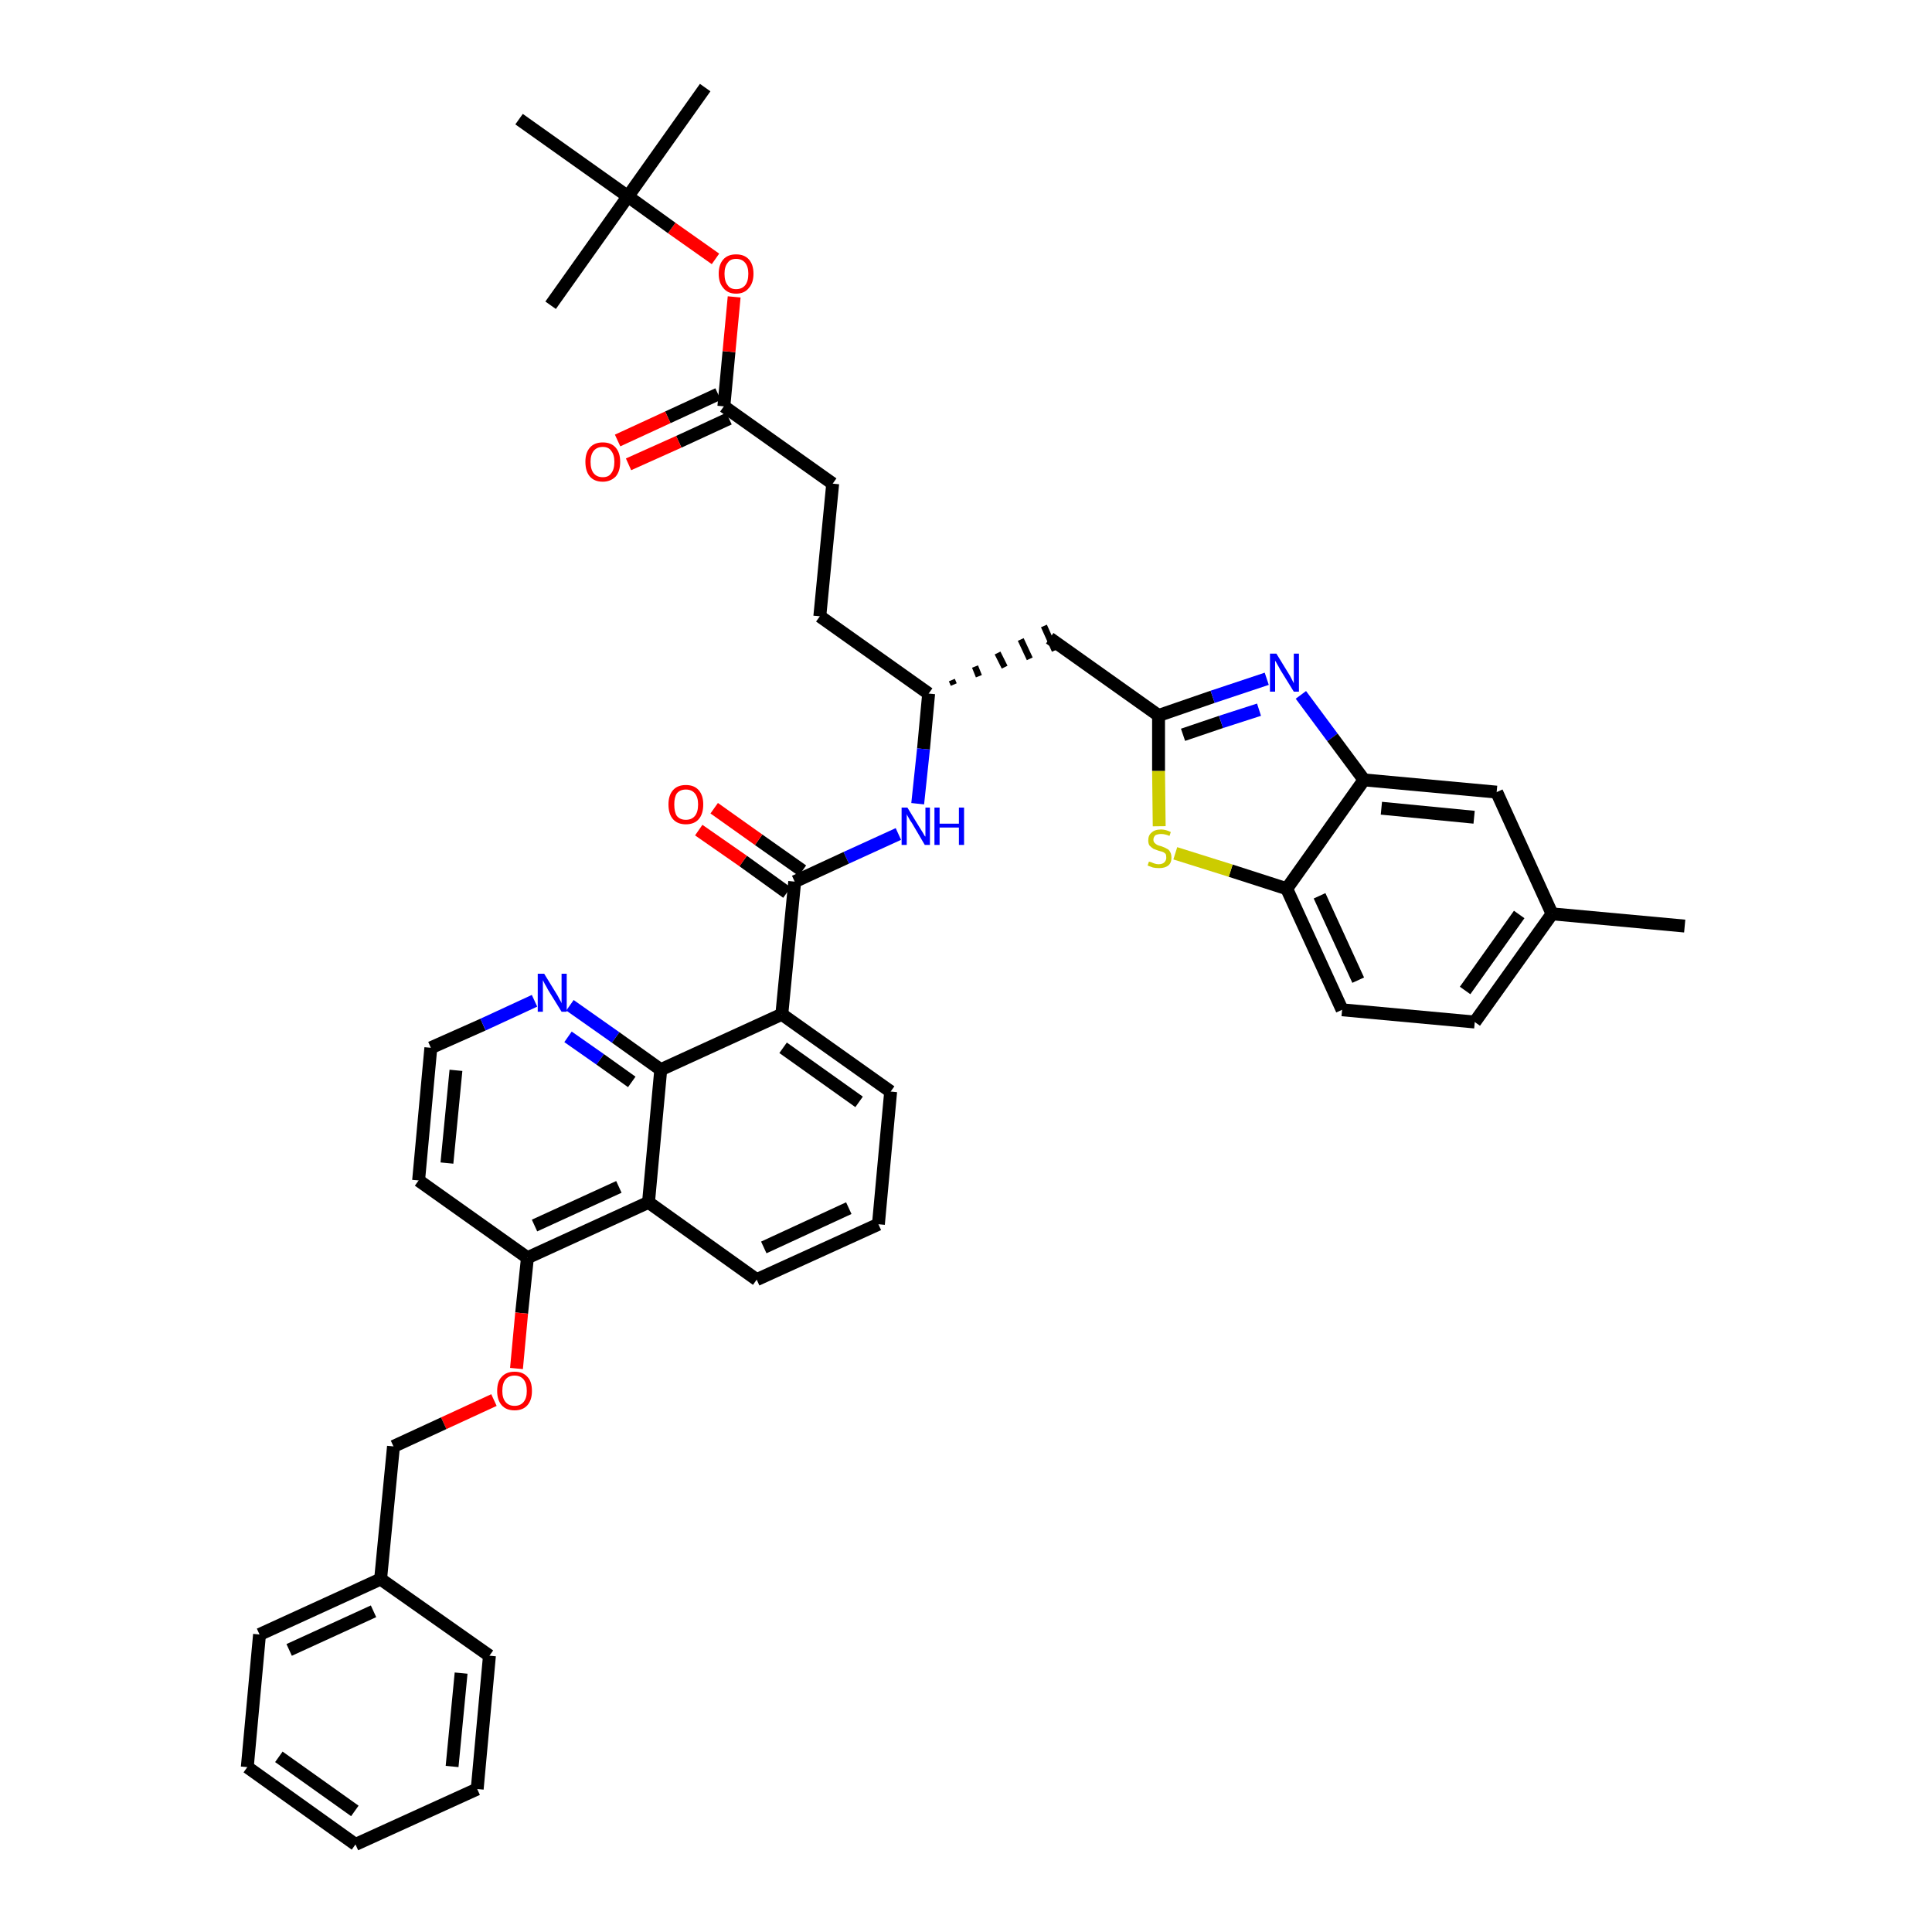 <?xml version='1.0' encoding='iso-8859-1'?>
<svg version='1.1' baseProfile='full'
              xmlns='http://www.w3.org/2000/svg'
                      xmlns:rdkit='http://www.rdkit.org/xml'
                      xmlns:xlink='http://www.w3.org/1999/xlink'
                  xml:space='preserve'
width='300px' height='300px' viewBox='0 0 300 300'>
<!-- END OF HEADER -->
<path class='bond-0 atom-0 atom-1' d='M 261.6,143.8 L 241.0,141.9' style='fill:none;fill-rule:evenodd;stroke:#000000;stroke-width:2.0px;stroke-linecap:butt;stroke-linejoin:miter;stroke-opacity:1' />
<path class='bond-1 atom-1 atom-2' d='M 241.0,141.9 L 229.0,158.7' style='fill:none;fill-rule:evenodd;stroke:#000000;stroke-width:2.0px;stroke-linecap:butt;stroke-linejoin:miter;stroke-opacity:1' />
<path class='bond-1 atom-1 atom-2' d='M 235.9,142.0 L 227.5,153.8' style='fill:none;fill-rule:evenodd;stroke:#000000;stroke-width:2.0px;stroke-linecap:butt;stroke-linejoin:miter;stroke-opacity:1' />
<path class='bond-41 atom-41 atom-1' d='M 232.4,123.0 L 241.0,141.9' style='fill:none;fill-rule:evenodd;stroke:#000000;stroke-width:2.0px;stroke-linecap:butt;stroke-linejoin:miter;stroke-opacity:1' />
<path class='bond-2 atom-2 atom-3' d='M 229.0,158.7 L 208.4,156.8' style='fill:none;fill-rule:evenodd;stroke:#000000;stroke-width:2.0px;stroke-linecap:butt;stroke-linejoin:miter;stroke-opacity:1' />
<path class='bond-3 atom-3 atom-4' d='M 208.4,156.8 L 199.8,138.0' style='fill:none;fill-rule:evenodd;stroke:#000000;stroke-width:2.0px;stroke-linecap:butt;stroke-linejoin:miter;stroke-opacity:1' />
<path class='bond-3 atom-3 atom-4' d='M 210.9,152.2 L 204.9,139.1' style='fill:none;fill-rule:evenodd;stroke:#000000;stroke-width:2.0px;stroke-linecap:butt;stroke-linejoin:miter;stroke-opacity:1' />
<path class='bond-4 atom-4 atom-5' d='M 199.8,138.0 L 191.1,135.2' style='fill:none;fill-rule:evenodd;stroke:#000000;stroke-width:2.0px;stroke-linecap:butt;stroke-linejoin:miter;stroke-opacity:1' />
<path class='bond-4 atom-4 atom-5' d='M 191.1,135.2 L 182.5,132.5' style='fill:none;fill-rule:evenodd;stroke:#CCCC00;stroke-width:2.0px;stroke-linecap:butt;stroke-linejoin:miter;stroke-opacity:1' />
<path class='bond-42 atom-40 atom-4' d='M 211.8,121.1 L 199.8,138.0' style='fill:none;fill-rule:evenodd;stroke:#000000;stroke-width:2.0px;stroke-linecap:butt;stroke-linejoin:miter;stroke-opacity:1' />
<path class='bond-5 atom-5 atom-6' d='M 180.0,128.3 L 179.9,119.7' style='fill:none;fill-rule:evenodd;stroke:#CCCC00;stroke-width:2.0px;stroke-linecap:butt;stroke-linejoin:miter;stroke-opacity:1' />
<path class='bond-5 atom-5 atom-6' d='M 179.9,119.7 L 179.9,111.1' style='fill:none;fill-rule:evenodd;stroke:#000000;stroke-width:2.0px;stroke-linecap:butt;stroke-linejoin:miter;stroke-opacity:1' />
<path class='bond-6 atom-6 atom-7' d='M 179.9,111.1 L 163.0,99.1' style='fill:none;fill-rule:evenodd;stroke:#000000;stroke-width:2.0px;stroke-linecap:butt;stroke-linejoin:miter;stroke-opacity:1' />
<path class='bond-38 atom-6 atom-39' d='M 179.9,111.1 L 188.3,108.2' style='fill:none;fill-rule:evenodd;stroke:#000000;stroke-width:2.0px;stroke-linecap:butt;stroke-linejoin:miter;stroke-opacity:1' />
<path class='bond-38 atom-6 atom-39' d='M 188.3,108.2 L 196.7,105.4' style='fill:none;fill-rule:evenodd;stroke:#0000FF;stroke-width:2.0px;stroke-linecap:butt;stroke-linejoin:miter;stroke-opacity:1' />
<path class='bond-38 atom-6 atom-39' d='M 183.7,114.1 L 189.6,112.1' style='fill:none;fill-rule:evenodd;stroke:#000000;stroke-width:2.0px;stroke-linecap:butt;stroke-linejoin:miter;stroke-opacity:1' />
<path class='bond-38 atom-6 atom-39' d='M 189.6,112.1 L 195.5,110.2' style='fill:none;fill-rule:evenodd;stroke:#0000FF;stroke-width:2.0px;stroke-linecap:butt;stroke-linejoin:miter;stroke-opacity:1' />
<path class='bond-7 atom-8 atom-7' d='M 148.1,106.3 L 147.8,105.6' style='fill:none;fill-rule:evenodd;stroke:#000000;stroke-width:1.0px;stroke-linecap:butt;stroke-linejoin:miter;stroke-opacity:1' />
<path class='bond-7 atom-8 atom-7' d='M 152.0,105.0 L 151.4,103.5' style='fill:none;fill-rule:evenodd;stroke:#000000;stroke-width:1.0px;stroke-linecap:butt;stroke-linejoin:miter;stroke-opacity:1' />
<path class='bond-7 atom-8 atom-7' d='M 156.0,103.6 L 154.9,101.4' style='fill:none;fill-rule:evenodd;stroke:#000000;stroke-width:1.0px;stroke-linecap:butt;stroke-linejoin:miter;stroke-opacity:1' />
<path class='bond-7 atom-8 atom-7' d='M 159.9,102.3 L 158.5,99.3' style='fill:none;fill-rule:evenodd;stroke:#000000;stroke-width:1.0px;stroke-linecap:butt;stroke-linejoin:miter;stroke-opacity:1' />
<path class='bond-7 atom-8 atom-7' d='M 163.8,101.0 L 162.1,97.2' style='fill:none;fill-rule:evenodd;stroke:#000000;stroke-width:1.0px;stroke-linecap:butt;stroke-linejoin:miter;stroke-opacity:1' />
<path class='bond-8 atom-8 atom-9' d='M 144.2,107.7 L 127.3,95.7' style='fill:none;fill-rule:evenodd;stroke:#000000;stroke-width:2.0px;stroke-linecap:butt;stroke-linejoin:miter;stroke-opacity:1' />
<path class='bond-17 atom-8 atom-18' d='M 144.2,107.7 L 143.4,116.3' style='fill:none;fill-rule:evenodd;stroke:#000000;stroke-width:2.0px;stroke-linecap:butt;stroke-linejoin:miter;stroke-opacity:1' />
<path class='bond-17 atom-8 atom-18' d='M 143.4,116.3 L 142.5,124.8' style='fill:none;fill-rule:evenodd;stroke:#0000FF;stroke-width:2.0px;stroke-linecap:butt;stroke-linejoin:miter;stroke-opacity:1' />
<path class='bond-9 atom-9 atom-10' d='M 127.3,95.7 L 129.3,75.1' style='fill:none;fill-rule:evenodd;stroke:#000000;stroke-width:2.0px;stroke-linecap:butt;stroke-linejoin:miter;stroke-opacity:1' />
<path class='bond-10 atom-10 atom-11' d='M 129.3,75.1 L 112.4,63.1' style='fill:none;fill-rule:evenodd;stroke:#000000;stroke-width:2.0px;stroke-linecap:butt;stroke-linejoin:miter;stroke-opacity:1' />
<path class='bond-11 atom-11 atom-12' d='M 111.5,61.2 L 103.7,64.8' style='fill:none;fill-rule:evenodd;stroke:#000000;stroke-width:2.0px;stroke-linecap:butt;stroke-linejoin:miter;stroke-opacity:1' />
<path class='bond-11 atom-11 atom-12' d='M 103.7,64.8 L 95.9,68.4' style='fill:none;fill-rule:evenodd;stroke:#FF0000;stroke-width:2.0px;stroke-linecap:butt;stroke-linejoin:miter;stroke-opacity:1' />
<path class='bond-11 atom-11 atom-12' d='M 113.2,65.0 L 105.4,68.6' style='fill:none;fill-rule:evenodd;stroke:#000000;stroke-width:2.0px;stroke-linecap:butt;stroke-linejoin:miter;stroke-opacity:1' />
<path class='bond-11 atom-11 atom-12' d='M 105.4,68.6 L 97.6,72.1' style='fill:none;fill-rule:evenodd;stroke:#FF0000;stroke-width:2.0px;stroke-linecap:butt;stroke-linejoin:miter;stroke-opacity:1' />
<path class='bond-12 atom-11 atom-13' d='M 112.4,63.1 L 113.2,54.6' style='fill:none;fill-rule:evenodd;stroke:#000000;stroke-width:2.0px;stroke-linecap:butt;stroke-linejoin:miter;stroke-opacity:1' />
<path class='bond-12 atom-11 atom-13' d='M 113.2,54.6 L 114.0,46.1' style='fill:none;fill-rule:evenodd;stroke:#FF0000;stroke-width:2.0px;stroke-linecap:butt;stroke-linejoin:miter;stroke-opacity:1' />
<path class='bond-13 atom-13 atom-14' d='M 111.1,40.2 L 104.3,35.4' style='fill:none;fill-rule:evenodd;stroke:#FF0000;stroke-width:2.0px;stroke-linecap:butt;stroke-linejoin:miter;stroke-opacity:1' />
<path class='bond-13 atom-13 atom-14' d='M 104.3,35.4 L 97.5,30.5' style='fill:none;fill-rule:evenodd;stroke:#000000;stroke-width:2.0px;stroke-linecap:butt;stroke-linejoin:miter;stroke-opacity:1' />
<path class='bond-14 atom-14 atom-15' d='M 97.5,30.5 L 109.5,13.6' style='fill:none;fill-rule:evenodd;stroke:#000000;stroke-width:2.0px;stroke-linecap:butt;stroke-linejoin:miter;stroke-opacity:1' />
<path class='bond-15 atom-14 atom-16' d='M 97.5,30.5 L 85.5,47.4' style='fill:none;fill-rule:evenodd;stroke:#000000;stroke-width:2.0px;stroke-linecap:butt;stroke-linejoin:miter;stroke-opacity:1' />
<path class='bond-16 atom-14 atom-17' d='M 97.5,30.5 L 80.6,18.5' style='fill:none;fill-rule:evenodd;stroke:#000000;stroke-width:2.0px;stroke-linecap:butt;stroke-linejoin:miter;stroke-opacity:1' />
<path class='bond-18 atom-18 atom-19' d='M 139.5,129.5 L 131.4,133.2' style='fill:none;fill-rule:evenodd;stroke:#0000FF;stroke-width:2.0px;stroke-linecap:butt;stroke-linejoin:miter;stroke-opacity:1' />
<path class='bond-18 atom-18 atom-19' d='M 131.4,133.2 L 123.4,136.9' style='fill:none;fill-rule:evenodd;stroke:#000000;stroke-width:2.0px;stroke-linecap:butt;stroke-linejoin:miter;stroke-opacity:1' />
<path class='bond-19 atom-19 atom-20' d='M 124.6,135.2 L 117.8,130.4' style='fill:none;fill-rule:evenodd;stroke:#000000;stroke-width:2.0px;stroke-linecap:butt;stroke-linejoin:miter;stroke-opacity:1' />
<path class='bond-19 atom-19 atom-20' d='M 117.8,130.4 L 110.9,125.5' style='fill:none;fill-rule:evenodd;stroke:#FF0000;stroke-width:2.0px;stroke-linecap:butt;stroke-linejoin:miter;stroke-opacity:1' />
<path class='bond-19 atom-19 atom-20' d='M 122.2,138.6 L 115.4,133.7' style='fill:none;fill-rule:evenodd;stroke:#000000;stroke-width:2.0px;stroke-linecap:butt;stroke-linejoin:miter;stroke-opacity:1' />
<path class='bond-19 atom-19 atom-20' d='M 115.4,133.7 L 108.5,128.9' style='fill:none;fill-rule:evenodd;stroke:#FF0000;stroke-width:2.0px;stroke-linecap:butt;stroke-linejoin:miter;stroke-opacity:1' />
<path class='bond-20 atom-19 atom-21' d='M 123.4,136.9 L 121.4,157.5' style='fill:none;fill-rule:evenodd;stroke:#000000;stroke-width:2.0px;stroke-linecap:butt;stroke-linejoin:miter;stroke-opacity:1' />
<path class='bond-21 atom-21 atom-22' d='M 121.4,157.5 L 138.3,169.5' style='fill:none;fill-rule:evenodd;stroke:#000000;stroke-width:2.0px;stroke-linecap:butt;stroke-linejoin:miter;stroke-opacity:1' />
<path class='bond-21 atom-21 atom-22' d='M 121.6,162.7 L 133.4,171.1' style='fill:none;fill-rule:evenodd;stroke:#000000;stroke-width:2.0px;stroke-linecap:butt;stroke-linejoin:miter;stroke-opacity:1' />
<path class='bond-43 atom-38 atom-21' d='M 102.6,166.1 L 121.4,157.5' style='fill:none;fill-rule:evenodd;stroke:#000000;stroke-width:2.0px;stroke-linecap:butt;stroke-linejoin:miter;stroke-opacity:1' />
<path class='bond-22 atom-22 atom-23' d='M 138.3,169.5 L 136.4,190.1' style='fill:none;fill-rule:evenodd;stroke:#000000;stroke-width:2.0px;stroke-linecap:butt;stroke-linejoin:miter;stroke-opacity:1' />
<path class='bond-23 atom-23 atom-24' d='M 136.4,190.1 L 117.5,198.7' style='fill:none;fill-rule:evenodd;stroke:#000000;stroke-width:2.0px;stroke-linecap:butt;stroke-linejoin:miter;stroke-opacity:1' />
<path class='bond-23 atom-23 atom-24' d='M 131.8,187.6 L 118.6,193.7' style='fill:none;fill-rule:evenodd;stroke:#000000;stroke-width:2.0px;stroke-linecap:butt;stroke-linejoin:miter;stroke-opacity:1' />
<path class='bond-24 atom-24 atom-25' d='M 117.5,198.7 L 100.7,186.7' style='fill:none;fill-rule:evenodd;stroke:#000000;stroke-width:2.0px;stroke-linecap:butt;stroke-linejoin:miter;stroke-opacity:1' />
<path class='bond-25 atom-25 atom-26' d='M 100.7,186.7 L 81.9,195.3' style='fill:none;fill-rule:evenodd;stroke:#000000;stroke-width:2.0px;stroke-linecap:butt;stroke-linejoin:miter;stroke-opacity:1' />
<path class='bond-25 atom-25 atom-26' d='M 96.1,184.3 L 83.0,190.3' style='fill:none;fill-rule:evenodd;stroke:#000000;stroke-width:2.0px;stroke-linecap:butt;stroke-linejoin:miter;stroke-opacity:1' />
<path class='bond-44 atom-38 atom-25' d='M 102.6,166.1 L 100.7,186.7' style='fill:none;fill-rule:evenodd;stroke:#000000;stroke-width:2.0px;stroke-linecap:butt;stroke-linejoin:miter;stroke-opacity:1' />
<path class='bond-26 atom-26 atom-27' d='M 81.9,195.3 L 81.0,203.9' style='fill:none;fill-rule:evenodd;stroke:#000000;stroke-width:2.0px;stroke-linecap:butt;stroke-linejoin:miter;stroke-opacity:1' />
<path class='bond-26 atom-26 atom-27' d='M 81.0,203.9 L 80.2,212.5' style='fill:none;fill-rule:evenodd;stroke:#FF0000;stroke-width:2.0px;stroke-linecap:butt;stroke-linejoin:miter;stroke-opacity:1' />
<path class='bond-34 atom-26 atom-35' d='M 81.9,195.3 L 65.0,183.3' style='fill:none;fill-rule:evenodd;stroke:#000000;stroke-width:2.0px;stroke-linecap:butt;stroke-linejoin:miter;stroke-opacity:1' />
<path class='bond-27 atom-27 atom-28' d='M 76.7,217.4 L 68.9,221.0' style='fill:none;fill-rule:evenodd;stroke:#FF0000;stroke-width:2.0px;stroke-linecap:butt;stroke-linejoin:miter;stroke-opacity:1' />
<path class='bond-27 atom-27 atom-28' d='M 68.9,221.0 L 61.1,224.6' style='fill:none;fill-rule:evenodd;stroke:#000000;stroke-width:2.0px;stroke-linecap:butt;stroke-linejoin:miter;stroke-opacity:1' />
<path class='bond-28 atom-28 atom-29' d='M 61.1,224.6 L 59.1,245.2' style='fill:none;fill-rule:evenodd;stroke:#000000;stroke-width:2.0px;stroke-linecap:butt;stroke-linejoin:miter;stroke-opacity:1' />
<path class='bond-29 atom-29 atom-30' d='M 59.1,245.2 L 40.3,253.8' style='fill:none;fill-rule:evenodd;stroke:#000000;stroke-width:2.0px;stroke-linecap:butt;stroke-linejoin:miter;stroke-opacity:1' />
<path class='bond-29 atom-29 atom-30' d='M 58.0,250.2 L 44.9,256.2' style='fill:none;fill-rule:evenodd;stroke:#000000;stroke-width:2.0px;stroke-linecap:butt;stroke-linejoin:miter;stroke-opacity:1' />
<path class='bond-45 atom-34 atom-29' d='M 76.0,257.1 L 59.1,245.2' style='fill:none;fill-rule:evenodd;stroke:#000000;stroke-width:2.0px;stroke-linecap:butt;stroke-linejoin:miter;stroke-opacity:1' />
<path class='bond-30 atom-30 atom-31' d='M 40.3,253.8 L 38.4,274.4' style='fill:none;fill-rule:evenodd;stroke:#000000;stroke-width:2.0px;stroke-linecap:butt;stroke-linejoin:miter;stroke-opacity:1' />
<path class='bond-31 atom-31 atom-32' d='M 38.4,274.4 L 55.2,286.4' style='fill:none;fill-rule:evenodd;stroke:#000000;stroke-width:2.0px;stroke-linecap:butt;stroke-linejoin:miter;stroke-opacity:1' />
<path class='bond-31 atom-31 atom-32' d='M 43.3,272.8 L 55.1,281.2' style='fill:none;fill-rule:evenodd;stroke:#000000;stroke-width:2.0px;stroke-linecap:butt;stroke-linejoin:miter;stroke-opacity:1' />
<path class='bond-32 atom-32 atom-33' d='M 55.2,286.4 L 74.1,277.8' style='fill:none;fill-rule:evenodd;stroke:#000000;stroke-width:2.0px;stroke-linecap:butt;stroke-linejoin:miter;stroke-opacity:1' />
<path class='bond-33 atom-33 atom-34' d='M 74.1,277.8 L 76.0,257.1' style='fill:none;fill-rule:evenodd;stroke:#000000;stroke-width:2.0px;stroke-linecap:butt;stroke-linejoin:miter;stroke-opacity:1' />
<path class='bond-33 atom-33 atom-34' d='M 70.2,274.3 L 71.6,259.8' style='fill:none;fill-rule:evenodd;stroke:#000000;stroke-width:2.0px;stroke-linecap:butt;stroke-linejoin:miter;stroke-opacity:1' />
<path class='bond-35 atom-35 atom-36' d='M 65.0,183.3 L 66.9,162.7' style='fill:none;fill-rule:evenodd;stroke:#000000;stroke-width:2.0px;stroke-linecap:butt;stroke-linejoin:miter;stroke-opacity:1' />
<path class='bond-35 atom-35 atom-36' d='M 69.4,180.6 L 70.8,166.2' style='fill:none;fill-rule:evenodd;stroke:#000000;stroke-width:2.0px;stroke-linecap:butt;stroke-linejoin:miter;stroke-opacity:1' />
<path class='bond-36 atom-36 atom-37' d='M 66.9,162.7 L 75.0,159.1' style='fill:none;fill-rule:evenodd;stroke:#000000;stroke-width:2.0px;stroke-linecap:butt;stroke-linejoin:miter;stroke-opacity:1' />
<path class='bond-36 atom-36 atom-37' d='M 75.0,159.1 L 83.0,155.4' style='fill:none;fill-rule:evenodd;stroke:#0000FF;stroke-width:2.0px;stroke-linecap:butt;stroke-linejoin:miter;stroke-opacity:1' />
<path class='bond-37 atom-37 atom-38' d='M 88.5,156.1 L 95.6,161.1' style='fill:none;fill-rule:evenodd;stroke:#0000FF;stroke-width:2.0px;stroke-linecap:butt;stroke-linejoin:miter;stroke-opacity:1' />
<path class='bond-37 atom-37 atom-38' d='M 95.6,161.1 L 102.6,166.1' style='fill:none;fill-rule:evenodd;stroke:#000000;stroke-width:2.0px;stroke-linecap:butt;stroke-linejoin:miter;stroke-opacity:1' />
<path class='bond-37 atom-37 atom-38' d='M 88.2,161.0 L 93.2,164.5' style='fill:none;fill-rule:evenodd;stroke:#0000FF;stroke-width:2.0px;stroke-linecap:butt;stroke-linejoin:miter;stroke-opacity:1' />
<path class='bond-37 atom-37 atom-38' d='M 93.2,164.5 L 98.1,168.0' style='fill:none;fill-rule:evenodd;stroke:#000000;stroke-width:2.0px;stroke-linecap:butt;stroke-linejoin:miter;stroke-opacity:1' />
<path class='bond-39 atom-39 atom-40' d='M 202.0,107.9 L 206.9,114.5' style='fill:none;fill-rule:evenodd;stroke:#0000FF;stroke-width:2.0px;stroke-linecap:butt;stroke-linejoin:miter;stroke-opacity:1' />
<path class='bond-39 atom-39 atom-40' d='M 206.9,114.5 L 211.8,121.1' style='fill:none;fill-rule:evenodd;stroke:#000000;stroke-width:2.0px;stroke-linecap:butt;stroke-linejoin:miter;stroke-opacity:1' />
<path class='bond-40 atom-40 atom-41' d='M 211.8,121.1 L 232.4,123.0' style='fill:none;fill-rule:evenodd;stroke:#000000;stroke-width:2.0px;stroke-linecap:butt;stroke-linejoin:miter;stroke-opacity:1' />
<path class='bond-40 atom-40 atom-41' d='M 214.5,125.5 L 228.9,126.9' style='fill:none;fill-rule:evenodd;stroke:#000000;stroke-width:2.0px;stroke-linecap:butt;stroke-linejoin:miter;stroke-opacity:1' />
<path  class='atom-5' d='M 178.4 133.8
Q 178.5 133.8, 178.8 133.9
Q 179.0 134.0, 179.3 134.1
Q 179.6 134.2, 179.9 134.2
Q 180.5 134.2, 180.8 133.9
Q 181.1 133.6, 181.1 133.2
Q 181.1 132.8, 181.0 132.6
Q 180.8 132.4, 180.6 132.3
Q 180.3 132.2, 179.9 132.1
Q 179.4 131.9, 179.1 131.8
Q 178.8 131.6, 178.5 131.3
Q 178.3 131.0, 178.3 130.5
Q 178.3 129.7, 178.8 129.3
Q 179.3 128.8, 180.3 128.8
Q 181.0 128.8, 181.8 129.2
L 181.6 129.8
Q 180.9 129.5, 180.3 129.5
Q 179.8 129.5, 179.4 129.7
Q 179.1 130.0, 179.1 130.4
Q 179.1 130.7, 179.3 130.9
Q 179.5 131.1, 179.7 131.2
Q 179.9 131.3, 180.3 131.4
Q 180.9 131.6, 181.2 131.8
Q 181.5 131.9, 181.7 132.3
Q 181.9 132.6, 181.9 133.2
Q 181.9 134.0, 181.4 134.4
Q 180.9 134.8, 180.0 134.8
Q 179.4 134.8, 179.0 134.7
Q 178.7 134.6, 178.2 134.4
L 178.4 133.8
' fill='#CCCC00'/>
<path  class='atom-12' d='M 90.9 71.7
Q 90.9 70.3, 91.6 69.5
Q 92.3 68.7, 93.6 68.7
Q 94.9 68.7, 95.6 69.5
Q 96.3 70.3, 96.3 71.7
Q 96.3 73.2, 95.6 74.0
Q 94.8 74.8, 93.6 74.8
Q 92.3 74.8, 91.6 74.0
Q 90.9 73.2, 90.9 71.7
M 93.6 74.1
Q 94.5 74.1, 94.9 73.5
Q 95.4 72.9, 95.4 71.7
Q 95.4 70.6, 94.9 70.0
Q 94.5 69.4, 93.6 69.4
Q 92.7 69.4, 92.2 70.0
Q 91.7 70.6, 91.7 71.7
Q 91.7 72.9, 92.2 73.5
Q 92.7 74.1, 93.6 74.1
' fill='#FF0000'/>
<path  class='atom-13' d='M 111.6 42.5
Q 111.6 41.1, 112.3 40.3
Q 113.0 39.5, 114.3 39.5
Q 115.6 39.5, 116.3 40.3
Q 117.0 41.1, 117.0 42.5
Q 117.0 43.9, 116.3 44.7
Q 115.6 45.6, 114.3 45.6
Q 113.0 45.6, 112.3 44.7
Q 111.6 43.9, 111.6 42.5
M 114.3 44.9
Q 115.2 44.9, 115.7 44.3
Q 116.2 43.7, 116.2 42.5
Q 116.2 41.4, 115.7 40.8
Q 115.2 40.2, 114.3 40.2
Q 113.4 40.2, 113.0 40.8
Q 112.5 41.4, 112.5 42.5
Q 112.5 43.7, 113.0 44.3
Q 113.4 44.9, 114.3 44.9
' fill='#FF0000'/>
<path  class='atom-18' d='M 140.9 125.4
L 142.8 128.5
Q 143.0 128.8, 143.3 129.3
Q 143.6 129.9, 143.7 129.9
L 143.7 125.4
L 144.4 125.4
L 144.4 131.2
L 143.6 131.2
L 141.6 127.8
Q 141.3 127.4, 141.1 127.0
Q 140.8 126.5, 140.8 126.4
L 140.8 131.2
L 140.0 131.2
L 140.0 125.4
L 140.9 125.4
' fill='#0000FF'/>
<path  class='atom-18' d='M 145.1 125.4
L 145.9 125.4
L 145.9 127.9
L 148.9 127.9
L 148.9 125.4
L 149.7 125.4
L 149.7 131.2
L 148.9 131.2
L 148.9 128.5
L 145.9 128.5
L 145.9 131.2
L 145.1 131.2
L 145.1 125.4
' fill='#0000FF'/>
<path  class='atom-20' d='M 103.8 124.9
Q 103.8 123.5, 104.5 122.7
Q 105.2 121.9, 106.5 121.9
Q 107.8 121.9, 108.5 122.7
Q 109.2 123.5, 109.2 124.9
Q 109.2 126.4, 108.5 127.2
Q 107.8 128.0, 106.5 128.0
Q 105.2 128.0, 104.5 127.2
Q 103.8 126.4, 103.8 124.9
M 106.5 127.3
Q 107.4 127.3, 107.9 126.7
Q 108.4 126.1, 108.4 124.9
Q 108.4 123.8, 107.9 123.2
Q 107.4 122.6, 106.5 122.6
Q 105.6 122.6, 105.1 123.2
Q 104.7 123.8, 104.7 124.9
Q 104.7 126.1, 105.1 126.7
Q 105.6 127.3, 106.5 127.3
' fill='#FF0000'/>
<path  class='atom-27' d='M 77.2 216.0
Q 77.2 214.5, 77.9 213.8
Q 78.6 213.0, 79.9 213.0
Q 81.2 213.0, 81.9 213.8
Q 82.6 214.5, 82.6 216.0
Q 82.6 217.4, 81.9 218.2
Q 81.2 219.0, 79.9 219.0
Q 78.6 219.0, 77.9 218.2
Q 77.2 217.4, 77.2 216.0
M 79.9 218.3
Q 80.8 218.3, 81.3 217.7
Q 81.8 217.1, 81.8 216.0
Q 81.8 214.8, 81.3 214.2
Q 80.8 213.6, 79.9 213.6
Q 79.0 213.6, 78.5 214.2
Q 78.0 214.8, 78.0 216.0
Q 78.0 217.1, 78.5 217.7
Q 79.0 218.3, 79.9 218.3
' fill='#FF0000'/>
<path  class='atom-37' d='M 84.5 151.2
L 86.4 154.3
Q 86.6 154.6, 86.9 155.2
Q 87.2 155.7, 87.2 155.8
L 87.2 151.2
L 88.0 151.2
L 88.0 157.1
L 87.2 157.1
L 85.1 153.7
Q 84.9 153.3, 84.6 152.8
Q 84.4 152.4, 84.3 152.2
L 84.3 157.1
L 83.5 157.1
L 83.5 151.2
L 84.5 151.2
' fill='#0000FF'/>
<path  class='atom-39' d='M 198.2 101.5
L 200.1 104.6
Q 200.3 104.9, 200.6 105.5
Q 200.9 106.1, 200.9 106.1
L 200.9 101.5
L 201.7 101.5
L 201.7 107.4
L 200.9 107.4
L 198.8 104.0
Q 198.6 103.6, 198.3 103.1
Q 198.1 102.7, 198.0 102.6
L 198.0 107.4
L 197.2 107.4
L 197.2 101.5
L 198.2 101.5
' fill='#0000FF'/>
</svg>

